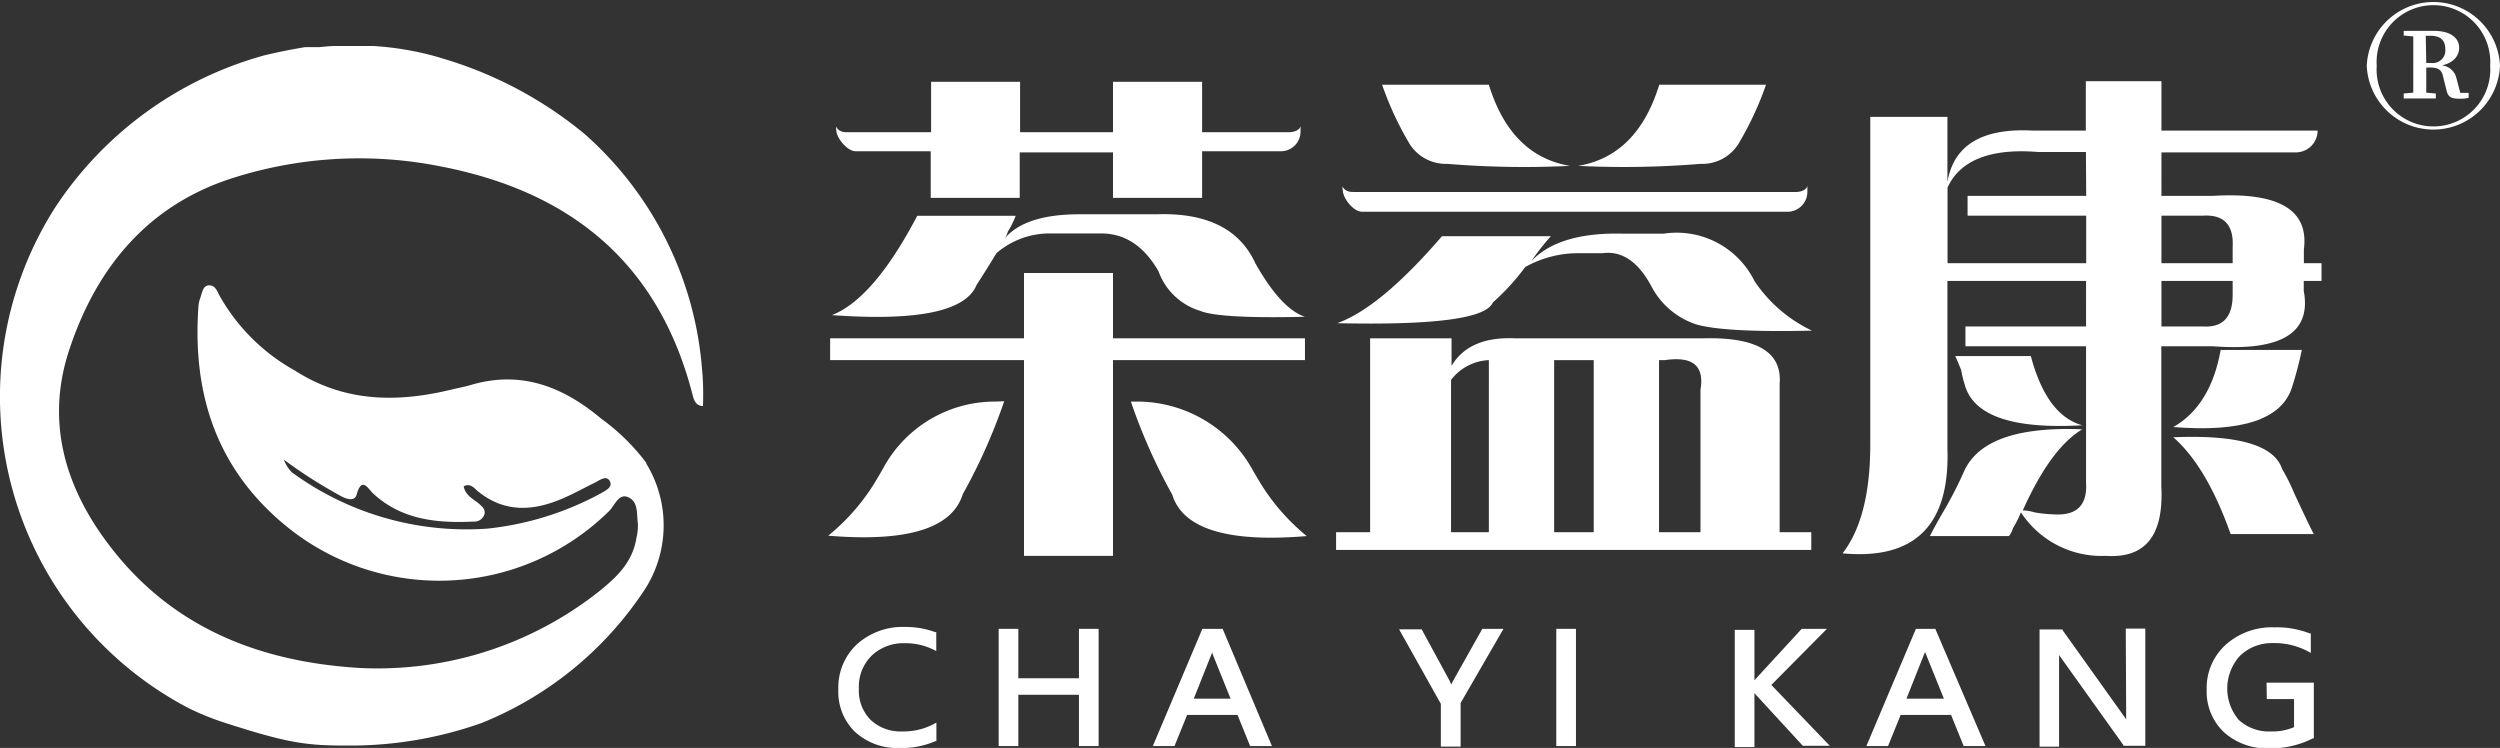 <svg xmlns="http://www.w3.org/2000/svg" viewBox="0 0 198.34 59.34"><rect x="0" y="0" width="198.34" height="59.34" fill="#333333" stroke="none"/><defs><style>.cls-1{fill:#fff;}</style></defs><g id="图层_2" data-name="图层 2"><g id="图层_1-2" data-name="图层 1"><path class="cls-1" d="M46.38,10.63A31.77,31.77,0,0,0,35.51,4.76l-.75-.23a24.26,24.26,0,0,0-3.7-.75l-.53-.06-.85-.07h-.05l-.6,0c-.58,0-1.16,0-1.75,0l-.65,0c-.44,0-.87.05-1.31.09h0l-.45,0-.44,0-.23,0c-1.18.2-2.14.39-3.26.66A29.13,29.13,0,0,0,4.57,16.17l-.18.27A27.89,27.89,0,0,0,15,56.2a22,22,0,0,0,3.11,1.23C23,59,24.41,59.15,27.61,59.15a31.18,31.18,0,0,0,10.6-1.79A28,28,0,0,0,51,47a9.4,9.4,0,0,0,.28-10.21l0-.06a16.64,16.64,0,0,0-3.59-3.52c-3-2.52-6.33-3.84-10.29-2.68-.53.16-1.06.25-1.59.38-4.34,1.05-8.5,1-12.43-1.52a15.45,15.45,0,0,1-6-6c-.17-.35-.34-.78-.82-.75s-.53.62-.67,1a2.34,2.34,0,0,0-.14.58c-.51,6.93,1.37,12.9,6.87,17.45a19.19,19.19,0,0,0,25.71-1.13c.44-.44.76-1.45,1.54-1.08s.63,1.29.73,2a4,4,0,0,1-.1,1.18c-.31,2-1.63,3.2-3,4.3A28.36,28.36,0,0,1,28.64,53c-8.34-.48-15.48-3.41-20.46-10.4C5,38.14,3.73,33.19,5.46,27.86c2.17-6.66,6.34-11.69,13.21-13.8A33,33,0,0,1,35,13.21c10.31,2,17.26,7.68,19.94,18.09.08.28.19.91.83.91a22.06,22.06,0,0,0-.08-3A27.78,27.78,0,0,0,46.38,10.63Zm1.27,28.52a24.09,24.09,0,0,1-9,2.79,23.45,23.45,0,0,1-15.51-4.48,3.17,3.17,0,0,1-.63-1A38.15,38.15,0,0,0,27,39.33c.44.25,1.12.5,1.29-.08.41-1.48.9-.49,1.31-.1,2.31,2.13,5.13,2.36,8,2.23a.83.83,0,0,0,.82-.54c.13-.4-.14-.63-.41-.87-.47-.4-1.1-.66-1.22-1.39.5-.26.8.11,1.06.34,2.09,1.75,4.35,1.65,6.69.67.91-.38,1.77-.87,2.66-1.3.39-.2.91-.61,1.18-.12S48,38.94,47.65,39.15Z"/><path class="cls-1" d="M100.07,38.45c-.25-.41-.5-.83-.73-1.24a10.47,10.47,0,0,0-9.1-5.35h-.52A44.87,44.87,0,0,0,93,39.24q1.26,4.08,10.67,3.29A16.77,16.77,0,0,1,100.07,38.45Z"/><path class="cls-1" d="M77.48,22.6c.41-.63.94-1.46,1.57-2.51a6.45,6.45,0,0,1,4.23-1.57h4.08c1.89,0,3.4,1,4.55,3a5.08,5.08,0,0,0,3.3,3.14c1,.42,3.82.58,8.32.47-1.26-.41-2.57-1.83-3.93-4.23Q97.73,16.8,91.76,17H85.64q-4.4,0-6,2a1.62,1.62,0,0,0,.32-.63,6.71,6.71,0,0,0,.62-1.25H72.77Q69.32,23.7,66,25,76.22,25.74,77.48,22.6Z"/><path class="cls-1" d="M79,31.86A10.07,10.07,0,0,0,70.15,37c-.26.47-.54.95-.83,1.42a16.77,16.77,0,0,1-3.61,4.08q9.41.78,10.67-3.29a44.87,44.87,0,0,0,3.29-7.38Z"/><polygon class="cls-1" points="103.53 26.84 88.3 26.84 88.3 21.66 81.24 21.66 81.24 26.84 65.86 26.84 65.86 28.57 81.24 28.57 81.24 44.1 88.3 44.1 88.3 28.57 103.53 28.57 103.53 26.84"/><path class="cls-1" d="M114.83,13a74.63,74.63,0,0,0,9.72.16q-4.69-.79-6.43-6.44h-8.47a25.62,25.62,0,0,0,2.19,4.71A3.41,3.41,0,0,0,114.83,13Z"/><path class="cls-1" d="M108.08,16.8h33.74a1.58,1.58,0,0,0,1.57-1.57v-.49c-.06.32-.5.5-.95.49H107.38c-.18,0-.67,0-.87-.45,0,0,0,.45.08.62C106.7,15.85,107.39,16.8,108.08,16.8Z"/><path class="cls-1" d="M141.19,42.22V30.45q.31-3.76-6-3.61H120.16c-2.4-.1-4.08.63-5,2.19V26.84H108.7V42.22H106v1.41H143.7V42.22Zm-23.07,0h-3V30.14a4,4,0,0,1,3-1.57Zm8.32,0H123.3V28.57h3.14Zm8.47-11.3v11.3h-3.29V28.57h.47C134.28,28.25,135.23,29,134.91,30.92Z"/><path class="cls-1" d="M134.91,13a3.38,3.38,0,0,0,3-1.57,25.51,25.51,0,0,0,2.2-4.71h-8.47q-1.74,5.65-6.44,6.44A74.74,74.74,0,0,0,134.91,13Z"/><path class="cls-1" d="M118.43,24A17.9,17.9,0,0,0,121,21.19a8.54,8.54,0,0,1,4.39-1.1h1.73q2.34-.32,3.92,2.67a6.18,6.18,0,0,0,3.61,3q2.35.63,9.1.47a11.36,11.36,0,0,1-4.55-3.92,6.88,6.88,0,0,0-7.22-3.77h-3.14q-5.17-.15-7.37,2.2a19.43,19.43,0,0,1,1.57-2h-8.64c-3.24,3.76-6,6.07-8.31,6.9Q117.65,25.9,118.43,24Z"/><path class="cls-1" d="M183.56,42.37c-.42-.83-.94-1.93-1.57-3.29a14.84,14.84,0,0,0-.94-1.88c-.63-1.89-3.51-2.72-8.63-2.51,1.78,1.56,3.29,4.13,4.55,7.68Z"/><path class="cls-1" d="M181.83,30.76c.32-1,.58-2,.79-3h-6.44c-.52,2.93-1.78,5-3.76,6.12Q180.58,34.53,181.83,30.76Z"/><path class="cls-1" d="M165.2,33.74c-1.88-.52-3.25-2.35-4.08-5.49h-6c.1.21.26.58.47,1.1a9.65,9.65,0,0,0,.31,1.26Q157,34.21,165.2,33.74Z"/><path class="cls-1" d="M184.18,22.29V20.88h-1.4v-1.1q.61-4.71-7.22-4.24h-4.08V12.09h10.67a1.73,1.73,0,0,0,1.72-1.73H171.48V6.44h-6v3.92h-4.23q-6-.31-6.75,4.08V9.27h-6.12v26c0,3.87-.74,6.75-2.2,8.63q8.63.8,8.32-8.32V22.29h11V25.9h-9.57v1.57h9.57V38.3c.11,1.77-.73,2.61-2.51,2.51a10.52,10.52,0,0,1-1.57-.16,4,4,0,0,0-.94-.16c1.46-3.24,3-5.39,4.71-6.43-5.24-.21-8.37.94-9.42,3.45a32,32,0,0,1-1.72,3.3c-.42.73-.73,1.3-.94,1.72h6.27a1.62,1.62,0,0,0,.32-.63,7.61,7.61,0,0,0,.63-1.25,7.66,7.66,0,0,0,6.74,3.45c3.14.21,4.6-1.62,4.4-5.49V27.47h4.08q8.16.62,7.22-4.4v-.78Zm-18.67-6.75H156.1v1.57h9.41v3.77h-11v-6c1-2.19,3.45-3.13,7.21-2.82h3.77Zm11.62,7.85c0,1.78-.79,2.61-2.36,2.51h-3.29V22.29h5.65Zm0-2.51h-5.65V17.11h3.29c1.67-.1,2.46.73,2.36,2.51Z"/><path class="cls-1" d="M71.8,49.74A5.43,5.43,0,0,0,68,51.1a4.7,4.7,0,0,0-1.49,3.61,4.43,4.43,0,0,0,1.33,3.36,4.93,4.93,0,0,0,3.53,1.27,6.6,6.6,0,0,0,2.84-.54l.08,0V57.33l-.2.11a5.2,5.2,0,0,1-2.53.59,3.46,3.46,0,0,1-2.48-.91,3.29,3.29,0,0,1-.94-2.48,3.46,3.46,0,0,1,1-2.61,3.64,3.64,0,0,1,2.64-1,5,5,0,0,1,2.3.52l.2.1V50.15l-.09,0A6.71,6.71,0,0,0,71.8,49.74Z"/><polygon class="cls-1" points="85.6 53.81 80.79 53.81 80.79 49.89 79.23 49.89 79.23 59.19 80.79 59.19 80.79 55.12 85.6 55.12 85.6 59.19 87.16 59.19 87.16 49.89 85.6 49.89 85.6 53.81"/><path class="cls-1" d="M97,49.89H95.39l-3.93,9.3h1.72l1-2.47h4l1,2.47h1.73Zm-2.29,5.54,1.42-3.57a.59.59,0,0,0,.06-.14.58.58,0,0,0,0,.14l1.44,3.57Z"/><path class="cls-1" d="M115.29,54a2.89,2.89,0,0,0-.15.31c-.09-.2-.12-.28-.14-.31h0l-2.21-4.07H111l3.31,5.91v3.39h1.57V55.77l3.4-5.88H117.6Z"/><rect class="cls-1" x="123.47" y="49.89" width="1.56" height="9.3"/><path class="cls-1" d="M144.94,49.89h-2l-3.68,4-.07.08v-4h-1.56v9.3h1.56V55a.46.46,0,0,0,.07.07l3.77,4.1,0,0h2.14l-4.64-4.83Z"/><path class="cls-1" d="M153.54,49.89H152l-3.93,9.3h1.72l1-2.47h4l1,2.47h1.73Zm-2.29,5.54,1.42-3.57a.59.59,0,0,0,.06-.14.58.58,0,0,0,.05.14l1.44,3.57Z"/><path class="cls-1" d="M168.68,56.23c0,.33,0,.6,0,.83a1.91,1.91,0,0,1-.15-.21L163.64,50l0-.06h-1.83v9.3h1.55V52.71c0-.3,0-.54,0-.74l.1.14,5,7,0,.06h1.74v-9.3h-1.55Z"/><path class="cls-1" d="M179.84,55.46H182v2.23a4.35,4.35,0,0,1-1.82.34,3.54,3.54,0,0,1-2.55-.9,3.84,3.84,0,0,1,.09-5.11,3.64,3.64,0,0,1,2.6-1,5.67,5.67,0,0,1,2.81.67l.2.11V50.25l-.09,0a7.25,7.25,0,0,0-2.8-.48,5.5,5.5,0,0,0-3.86,1.38,4.62,4.62,0,0,0-1.51,3.54,4.43,4.43,0,0,0,1.37,3.4,5.08,5.08,0,0,0,3.6,1.28,7.37,7.37,0,0,0,3.45-.79l.08,0V54.16h-3.75Z"/><path class="cls-1" d="M67.9,12h5.94v.09h0V15.7h7.06V12.09H88.3V15.7h7.07V12.09h0V12h6.24a1.56,1.56,0,0,0,1.57-1.56V10c-.06.32-.49.49-.95.49H95.37v-4H88.3v4H80.93v-4H73.87v4H67.21c-.19,0-.67,0-.88-.46,0,0,0,.46.09.63C66.53,11.06,67.22,12,67.9,12Z"/><path class="cls-1" d="M198.34,5.22a5.29,5.29,0,0,1-10.57,0,5.29,5.29,0,0,1,10.57,0Zm-.78,0a4.51,4.51,0,1,0-9,0,4.51,4.51,0,1,0,9,0Zm-2.37,2.15.66,0v.39a2.73,2.73,0,0,1-.74.07c-.63,0-.88-.14-1-.61l-.3-1.2c-.09-.46-.39-.66-.93-.66h-.39V7.35l.76.07v.39H190.7V7.42l.76-.07V2.89l-.76-.07V2.45h2.4c1.28,0,2,.54,2,1.34,0,.59-.39,1.18-1.37,1.4a1.31,1.31,0,0,1,1.15,1ZM192.49,5h.42A1,1,0,0,0,194,3.89c0-.66-.35-1.05-1.16-1.05h-.39Z"/></g></g></svg>